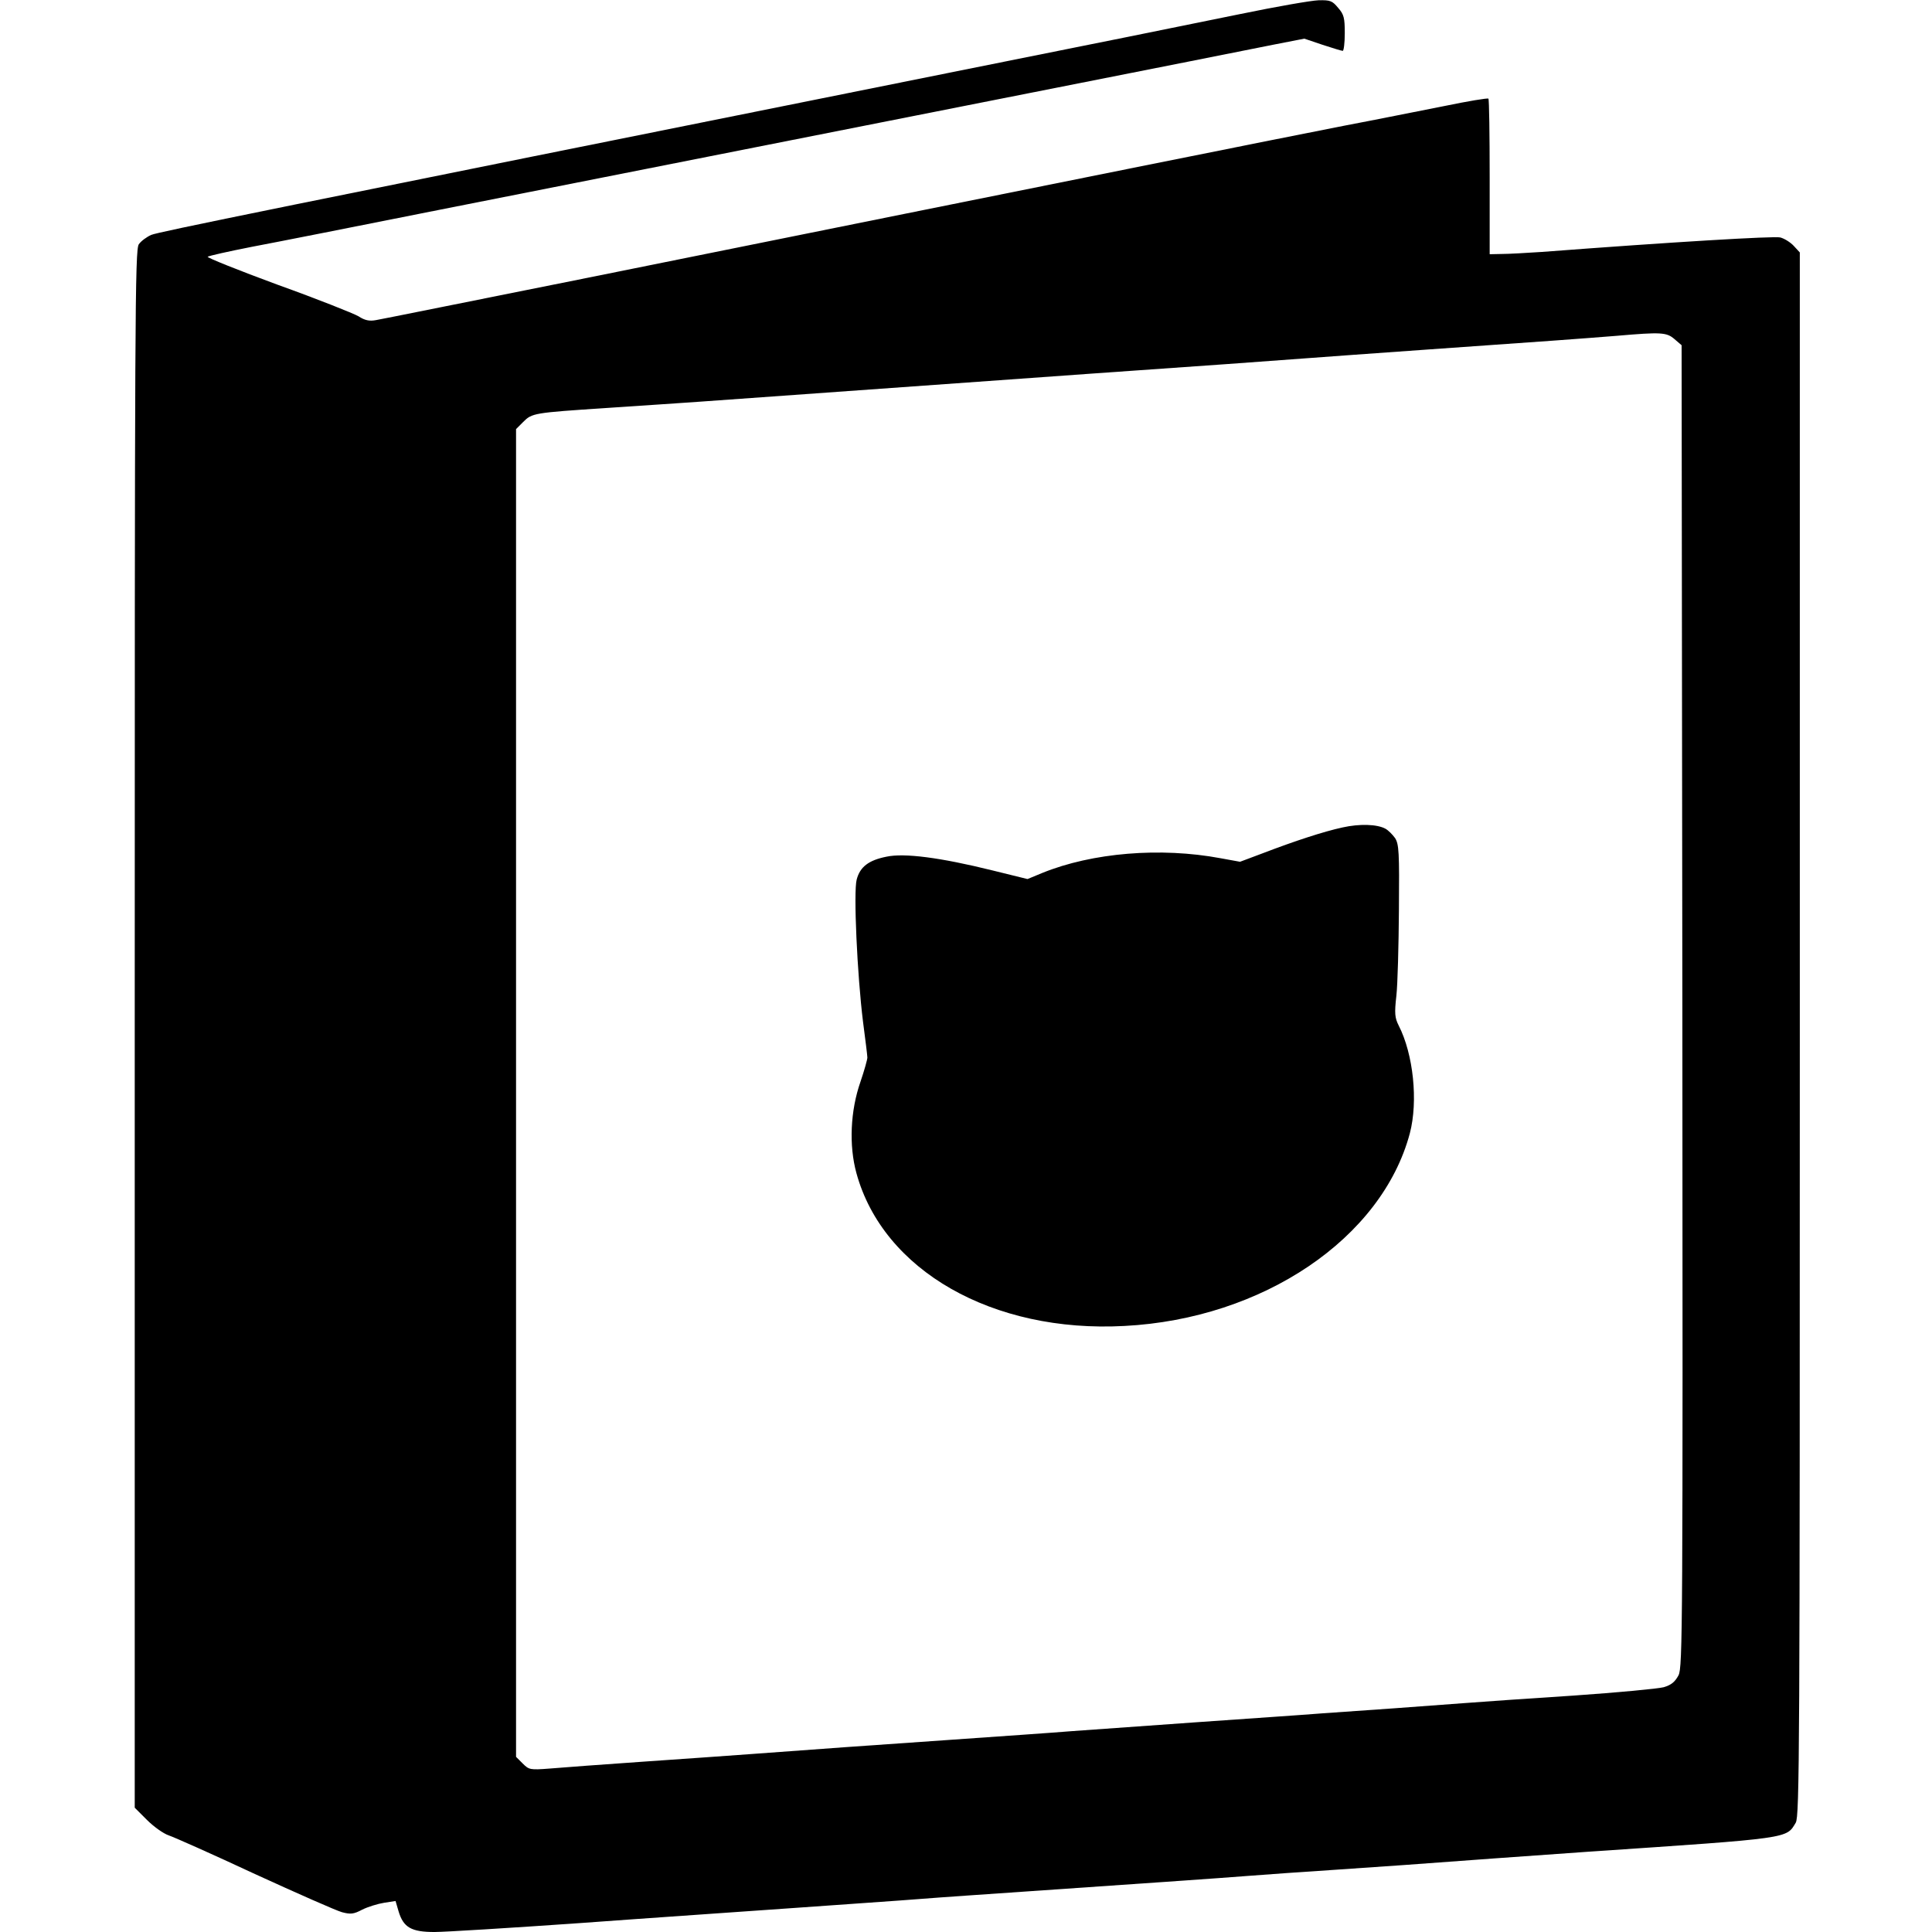 <?xml version="1.0" standalone="no"?>
<!DOCTYPE svg PUBLIC "-//W3C//DTD SVG 20010904//EN"
 "http://www.w3.org/TR/2001/REC-SVG-20010904/DTD/svg10.dtd">
<svg version="1.0" xmlns="http://www.w3.org/2000/svg"
 width="760pt" height="760pt" viewBox="0 0 760 760"
 preserveAspectRatio="xMidYMid meet">
<g transform="translate(0,760) scale(0.1,-0.1)"
fill="#000000" stroke="none">
<path d="M4880 7545 c-140 -29 -660 -134 -1155 -233 -2698 -542 -3100 -624
-3130 -636 -18 -8 -40 -24 -49 -37 -15 -22 -16 -271 -16 -3087 l0 -3063 48
-48 c27 -27 65 -54 86 -61 21 -7 174 -75 339 -152 166 -76 320 -144 342 -150
34 -9 46 -8 80 10 22 11 61 23 86 27 l45 7 12 -41 c19 -63 50 -81 141 -81 41
0 299 16 571 35 272 20 655 46 850 60 195 14 416 29 490 35 74 6 266 19 425
30 623 43 725 50 855 60 74 6 234 17 355 25 205 14 296 20 630 45 72 5 236 17
365 26 799 54 776 51 814 114 15 26 16 274 16 3103 l0 3074 -24 26 c-13 14
-37 29 -53 33 -23 6 -426 -18 -938 -57 -60 -4 -131 -8 -157 -8 l-48 -1 0 303
c0 167 -2 306 -5 309 -3 3 -81 -10 -173 -29 -92 -18 -270 -54 -397 -78 -215
-42 -1058 -211 -2970 -597 -440 -88 -816 -164 -835 -167 -26 -5 -44 -2 -70 15
-19 11 -162 68 -318 124 -155 57 -279 107 -275 110 5 4 82 21 173 39 91 17
424 83 740 146 582 115 818 162 2325 460 462 91 893 177 958 190 l118 23 71
-24 c40 -13 75 -24 80 -24 4 0 8 31 8 69 0 60 -3 74 -26 100 -23 28 -31 31
-77 30 -29 -1 -167 -25 -307 -54z m1707 -1279 l28 -24 3 -2599 c2 -2458 1
-2600 -15 -2633 -14 -26 -28 -38 -58 -47 -22 -6 -182 -21 -355 -33 -173 -11
-369 -25 -435 -30 -66 -5 -187 -14 -270 -20 -82 -6 -211 -15 -285 -20 -74 -6
-297 -21 -495 -35 -198 -14 -418 -30 -490 -35 -71 -6 -292 -21 -490 -35 -345
-24 -461 -32 -770 -55 -77 -6 -268 -19 -425 -30 -157 -11 -322 -23 -367 -27
-78 -6 -82 -5 -107 20 l-26 26 0 2611 0 2612 28 28 c35 35 40 36 327 55 127 8
293 20 370 25 206 15 738 53 1535 110 388 27 766 54 840 60 74 6 293 21 485
35 431 30 622 44 745 54 174 15 196 14 227 -13z"/>
<path d="M5281 4345 c-74 -16 -187 -53 -315 -102 l-88 -33 -77 14 c-236 44
-504 22 -701 -58 l-58 -24 -138 34 c-206 51 -347 69 -417 54 -70 -14 -104 -40
-117 -90 -13 -47 2 -376 25 -560 9 -69 17 -132 17 -140 0 -8 -12 -51 -27 -95
-40 -114 -46 -251 -16 -360 105 -383 536 -629 1054 -601 545 28 1013 345 1123
758 33 126 14 311 -44 424 -15 30 -17 47 -9 117 5 45 9 197 10 337 2 229 0
259 -15 283 -10 14 -27 31 -38 37 -33 18 -102 20 -169 5z"/>
</g>
</svg>
